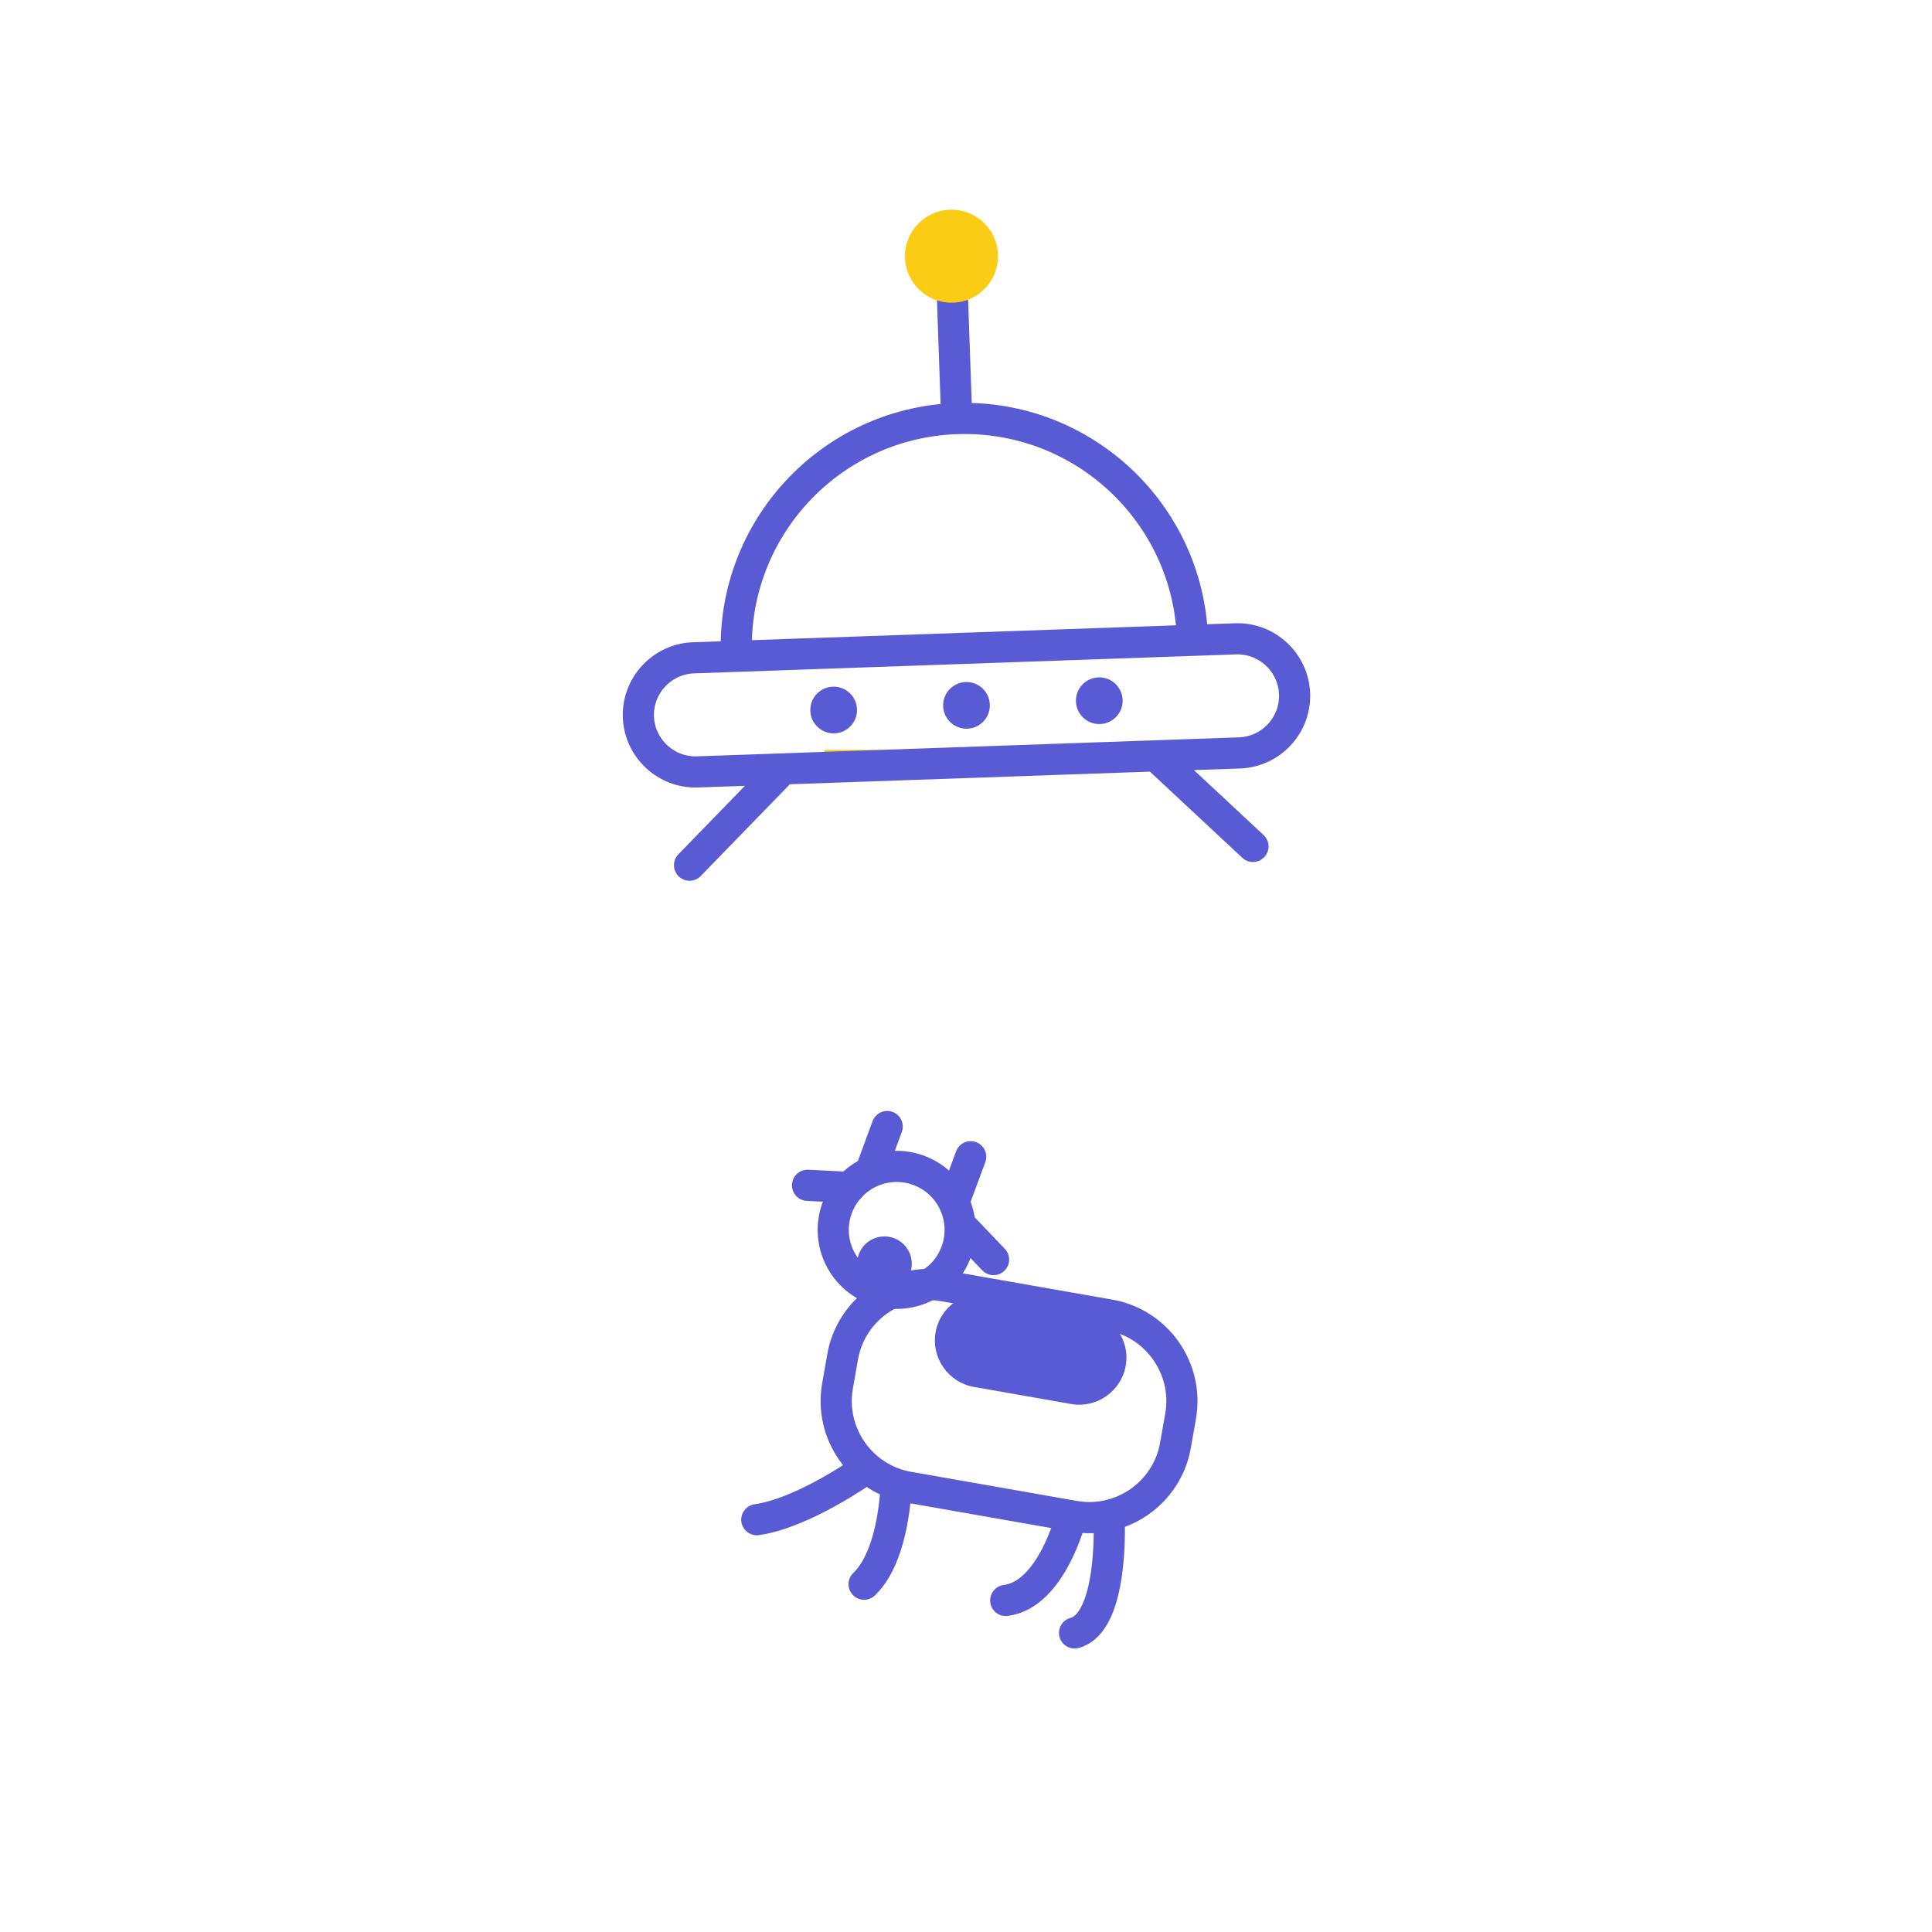 <svg xmlns="http://www.w3.org/2000/svg" xmlns:xlink="http://www.w3.org/1999/xlink" viewBox="0 0 124 124" width="124" height="124" preserveAspectRatio="xMidYMid meet" style="width: 100%; height: 100%; transform: translate3d(0px, 0px, 0px); content-visibility: visible;"><defs><clipPath id="__lottie_element_37924"><rect width="124" height="124" x="0" y="0"></rect></clipPath><symbol id="__lottie_element_37928"><g><g transform="matrix(0.999,-0.035,0.035,0.999,35.062,20.062)" opacity="1" style="display: block;"><g opacity="1" transform="matrix(1,0,0,1,26.08,26.149)"><path fill="rgb(255,131,0)" fill-opacity="1" d=" M17.415,3.665 C17.415,3.665 -17.414,3.665 -17.414,3.665 C-19.429,3.665 -21.079,2.017 -21.079,0.001 C-21.079,-2.015 -19.429,-3.665 -17.414,-3.665 C-17.414,-3.665 17.415,-3.665 17.415,-3.665 C19.431,-3.665 21.079,-2.015 21.079,0.001 C21.079,2.017 19.431,3.665 17.415,3.665z"></path></g></g></g></symbol><filter id="__lottie_element_37952" filterUnits="objectBoundingBox" x="0%" y="0%" width="100%" height="100%"><feComponentTransfer in="SourceGraphic"><feFuncA type="table" tableValues="1.0 0.0"></feFuncA></feComponentTransfer></filter><mask id="__lottie_element_37928_2" mask-type="alpha"><g filter="url(#__lottie_element_37952)"><rect width="124" height="124" x="0" y="0" fill="#ffffff" opacity="0"></rect><use xlink:href="#__lottie_element_37928"></use></g></mask></defs><g clip-path="url(#__lottie_element_37924)"><g mask="url(#__lottie_element_37928_2)" style="display: block;"><g transform="matrix(1,0,0,1,29.268,47.877)" opacity="1"><g opacity="1" transform="matrix(1,0,0,1,32.58,31.909)"><path fill="#facc15" fill-opacity="1" d=" M8.931,-31.659 C8.931,-31.659 11.747,-24.035 11.747,-24.035 C11.747,-24.035 32.331,31.659 32.331,31.659 C32.331,31.659 -32.331,31.659 -32.331,31.659 C-32.331,31.659 -11.732,-24.077 -11.732,-24.077 C-11.732,-24.077 -8.93,-31.659 -8.93,-31.659 C-8.93,-31.659 8.931,-31.659 8.931,-31.659z"></path></g></g></g><g transform="matrix(0.985,0.173,-0.173,0.985,50.993,75.769)" opacity="1" style="display: block;"><g opacity="1" transform="matrix(1,0,0,1,16.01,11.559)"><path stroke-linecap="round" stroke-linejoin="round" fill-opacity="0" stroke="rgb(88,91,212)" stroke-opacity="1" stroke-width="2" d=" M5.41,6.559 C5.41,6.559 -5.408,6.559 -5.408,6.559 C-8.489,6.559 -11.01,4.037 -11.01,0.956 C-11.01,0.956 -11.01,-0.958 -11.01,-0.958 C-11.01,-4.039 -8.489,-6.559 -5.408,-6.559 C-5.408,-6.559 5.41,-6.559 5.41,-6.559 C8.49,-6.559 11.01,-4.039 11.01,-0.958 C11.01,-0.958 11.01,0.956 11.01,0.956 C11.01,4.037 8.49,6.559 5.41,6.559z"></path></g><g opacity="1" transform="matrix(1,0,0,1,16.797,8.027)"><path fill="rgb(88,91,212)" fill-opacity="1" d=" M3.17,3.027 C3.17,3.027 -3.169,3.027 -3.169,3.027 C-4.833,3.027 -6.195,1.665 -6.195,0.001 C-6.195,-1.664 -4.833,-3.027 -3.169,-3.027 C-3.169,-3.027 3.17,-3.027 3.17,-3.027 C4.835,-3.027 6.195,-1.664 6.195,0.001 C6.195,1.665 4.835,3.027 3.17,3.027z"></path></g></g><g transform="matrix(0.94,0.34,-0.34,0.94,52.108,67.321)" opacity="1" style="display: block;"><g opacity="1" transform="matrix(1,0,0,1,6.234,4.473)"><path stroke-linecap="round" stroke-linejoin="round" fill-opacity="0" stroke="rgb(88,91,212)" stroke-opacity="1" stroke-width="2" d=" M-0.01,1.43 C-0.01,1.43 0.01,-1.43 0.01,-1.43"></path></g><g opacity="1" transform="matrix(1,0,0,1,9.074,9.074)"><path stroke-linecap="round" stroke-linejoin="round" fill-opacity="0" stroke="rgb(88,91,212)" stroke-opacity="1" stroke-width="2" d=" M4.074,0.001 C4.074,2.251 2.25,4.074 0,4.074 C-2.25,4.074 -4.074,2.251 -4.074,0.001 C-4.074,-2.249 -2.25,-4.074 0,-4.074 C2.25,-4.074 4.074,-2.249 4.074,0.001z"></path></g><g opacity="1" transform="matrix(1,0,0,1,11.935,4.473)"><path stroke-linecap="round" stroke-linejoin="round" fill-opacity="0" stroke="rgb(88,91,212)" stroke-opacity="1" stroke-width="2" d=" M-0.01,1.43 C-0.01,1.43 0.01,-1.43 0.01,-1.43"></path></g><g opacity="1" transform="matrix(1,0,0,1,9.074,11.39)"><path fill="rgb(88,91,212)" fill-opacity="1" d=" M1.757,0 C1.757,0.971 0.97,1.757 0,1.757 C-0.971,1.757 -1.757,0.971 -1.757,0 C-1.757,-0.97 -0.971,-1.757 0,-1.757 C0.97,-1.757 1.757,-0.97 1.757,0z"></path></g></g><g transform="matrix(0.94,0.34,-0.34,0.94,51.567,74.08)" opacity="1" style="display: block;"><g opacity="1" transform="matrix(0.997,0.082,-0.082,0.997,2.221,1.392)"><path stroke-linecap="round" stroke-linejoin="round" fill-opacity="0" stroke="rgb(88,91,212)" stroke-opacity="1" stroke-width="2" d=" M1.257,-0.5 C1.257,-0.5 -1.257,0.5 -1.257,0.5"></path></g><g opacity="1" transform="matrix(0.997,0.082,-0.082,0.997,12.567,1.609)"><path stroke-linecap="round" stroke-linejoin="round" fill-opacity="0" stroke="rgb(88,91,212)" stroke-opacity="1" stroke-width="2" d=" M1.257,0.5 C1.257,0.5 -1.257,-0.5 -1.257,-0.5"></path></g></g><g transform="matrix(0.985,0.173,-0.173,0.985,52.083,92.732)" opacity="1" style="display: block;"><g opacity="1" transform="matrix(1,0,0,1,2.303,4.138)"><path stroke-linecap="round" stroke-linejoin="round" fill-opacity="0" stroke="rgb(88,91,212)" stroke-opacity="1" stroke-width="2" d=" M1.303,-3.138 C1.303,-3.138 -2.061,0.269 -4.928,1.201"></path></g><g opacity="1" transform="matrix(1,0,0,1,6.964,4.437)"><path stroke-linecap="round" stroke-linejoin="round" fill-opacity="0" stroke="rgb(88,91,212)" stroke-opacity="1" stroke-width="2" d=" M-1.171,-2.839 C-1.171,-2.839 -0.478,1.597 -2.091,3.789"></path></g><g opacity="1" transform="matrix(1,0,0,1,16.049,4.472)"><path stroke-linecap="round" stroke-linejoin="round" fill-opacity="0" stroke="rgb(88,91,212)" stroke-opacity="1" stroke-width="2" d=" M1.164,-2.804 C1.164,-2.804 0.803,2.337 -2.043,3.209"></path></g><g opacity="1" transform="matrix(1,0,0,1,20.849,4.437)"><path stroke-linecap="round" stroke-linejoin="round" fill-opacity="0" stroke="rgb(88,91,212)" stroke-opacity="1" stroke-width="2" d=" M-1.171,-2.839 C-1.171,-2.839 0.212,3.453 -2.132,4.532"></path></g></g><g transform="matrix(0.999,-0.035,0.035,0.999,57.723,13.324)" opacity="1" style="display: block;"><g opacity="1" transform="matrix(1,0,0,1,-22.875,4.875)"><path stroke-linecap="round" stroke-linejoin="round" fill-opacity="0" stroke="rgb(88,91,212)" stroke-opacity="1" stroke-width="2" d=" M26.08,7.724 C26.08,7.724 26.08,1 26.08,1"></path></g><g opacity="1" transform="matrix(1,0,0,1,3.236,3.236)"><path fill="#facc15" fill-opacity="1" d=" M2.986,0 C2.986,1.649 1.649,2.986 -0.001,2.986 C-1.65,2.986 -2.986,1.649 -2.986,0 C-2.986,-1.649 -1.65,-2.986 -0.001,-2.986 C1.649,-2.986 2.986,-1.649 2.986,0z"></path></g></g><g transform="matrix(0.999,-0.035,0.035,0.999,35.062,20.062)" opacity="1" style="display: block;"><g opacity="1" transform="matrix(1,0,0,1,26.08,15.05)"><path stroke-linecap="round" stroke-linejoin="round" fill-opacity="0" stroke="rgb(88,91,212)" stroke-opacity="1" stroke-width="2" d=" M-14.652,7.326 C-14.652,-0.766 -8.093,-7.326 -0.001,-7.326 C8.091,-7.326 14.652,-0.766 14.652,7.326"></path></g><g opacity="1" transform="matrix(1,0,0,1,26.08,26.149)"><path stroke-linecap="round" stroke-linejoin="round" fill-opacity="0" stroke="rgb(88,91,212)" stroke-opacity="1" stroke-width="2" d=" M17.415,3.665 C17.415,3.665 -17.414,3.665 -17.414,3.665 C-19.429,3.665 -21.079,2.017 -21.079,0.001 C-21.079,-2.015 -19.429,-3.665 -17.414,-3.665 C-17.414,-3.665 17.415,-3.665 17.415,-3.665 C19.431,-3.665 21.079,-2.015 21.079,0.001 C21.079,2.017 19.431,3.665 17.415,3.665z"></path></g><g opacity="1" transform="matrix(1,0,0,1,17.547,26.149)"><path fill="rgb(88,91,212)" fill-opacity="1" d=" M1.499,0.001 C1.499,0.829 0.828,1.499 -0.001,1.499 C-0.829,1.499 -1.499,0.829 -1.499,0.001 C-1.499,-0.827 -0.829,-1.499 -0.001,-1.499 C0.828,-1.499 1.499,-0.827 1.499,0.001z"></path></g><g opacity="1" transform="matrix(1,0,0,1,26.08,26.149)"><path fill="rgb(88,91,212)" fill-opacity="1" d=" M1.499,0.001 C1.499,0.829 0.829,1.499 0.001,1.499 C-0.827,1.499 -1.499,0.829 -1.499,0.001 C-1.499,-0.827 -0.827,-1.499 0.001,-1.499 C0.829,-1.499 1.499,-0.827 1.499,0.001z"></path></g><g opacity="1" transform="matrix(1,0,0,1,34.612,26.149)"><path fill="rgb(88,91,212)" fill-opacity="1" d=" M1.499,0.001 C1.499,0.829 0.828,1.499 0,1.499 C-0.828,1.499 -1.499,0.829 -1.499,0.001 C-1.499,-0.827 -0.828,-1.499 0,-1.499 C0.828,-1.499 1.499,-0.827 1.499,0.001z"></path></g></g><g transform="matrix(0.999,-0.035,0.035,0.999,43.013,48.617)" opacity="1" style="display: block;"><g opacity="1" transform="matrix(1,0,-0,1,4.07,4.009)"><path stroke-linecap="round" stroke-linejoin="round" fill-opacity="0" stroke="rgb(88,91,212)" stroke-opacity="1" stroke-width="2" d=" M3.07,-2.946 C3.07,-2.946 -3.07,2.946 -3.07,2.946"></path></g><g opacity="1" transform="matrix(1,0,-0,1,34.188,4.009)"><path stroke-linecap="round" stroke-linejoin="round" fill-opacity="0" stroke="rgb(88,91,212)" stroke-opacity="1" stroke-width="2" d=" M-3.008,-3.008 C-3.008,-3.008 3.008,3.008 3.008,3.008"></path></g></g></g></svg>